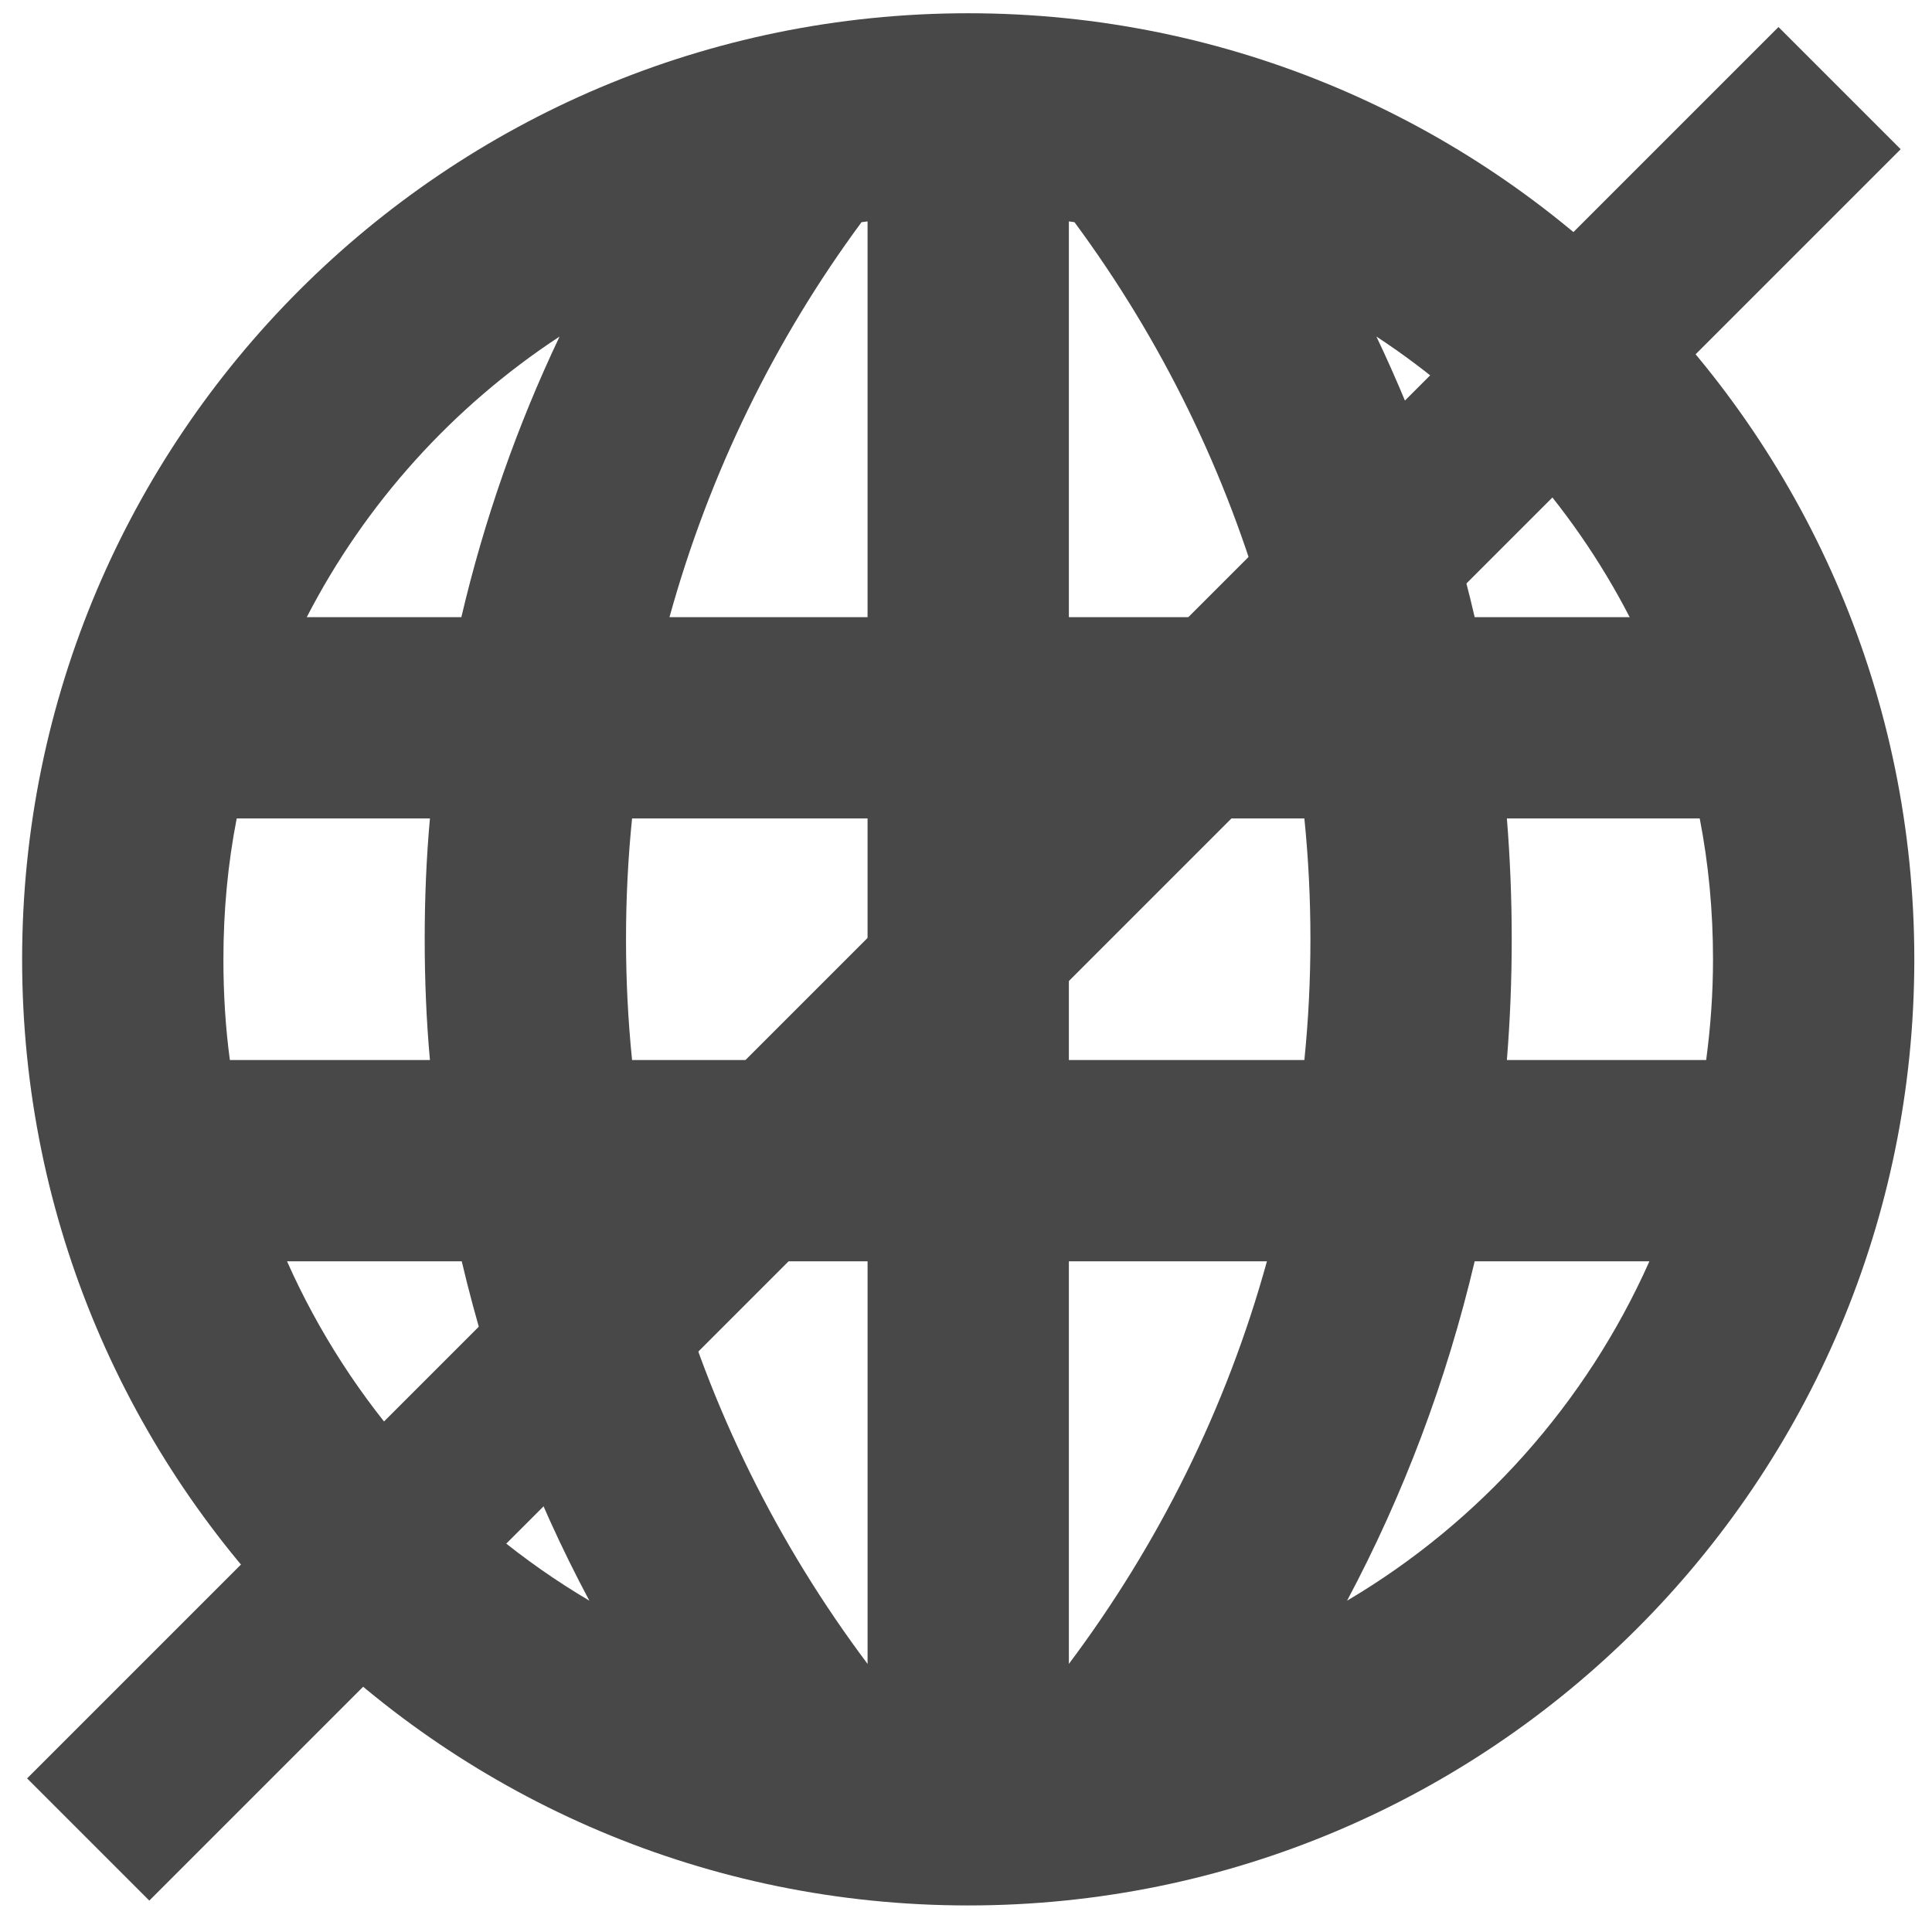 <svg enable-background="new 0 0 500 500" height="436" version="1.1" width="436" xml:space="preserve" xmlns="http://www.w3.org/2000/svg" xmlns:xlink="http://www.w3.org/1999/xlink" style=""><rect id="backgroundrect" width="100%" height="100%" x="0" y="0" fill="none" stroke="none" style="" class=""/>
<g class="currentLayer" style=""><title>Layer 1</title><path clip-rule="evenodd" fill="#484848" d="M4.992,216.5 c0,117.932 95.574,213.508 213.508,213.508 c117.932,0 213.508,-95.576 213.508,-213.508 c0,-117.93 -95.576,-213.51 -213.508,-213.51 C100.566,2.991 4.992,98.571 4.992,216.5 zM50.418,216.5 c0,-10.905 0.993,-21.534 3,-31.799 h43.607 c-0.816,8.997 -1.181,18.083 -1.181,27.256 c0,9.174 0.365,18.26 1.181,27.258 H51.875 C50.872,231.762 50.418,224.224 50.418,216.5 zM69.229,139.274 c13.254,-25.712 32.978,-47.518 57.05,-63.324 c-9.537,20.079 -16.981,41.249 -22.163,63.324 H69.229 zM194.42,50.145 l1.366,-0.182 v89.312 h-44.7 C160.082,106.748 174.892,76.585 194.42,50.145 zM241.215,49.963 l1.269,0.182 c19.537,26.441 34.434,56.603 43.429,89.13 h-44.697 V49.963 zM310.621,75.951 c24.084,15.806 43.887,37.611 57.15,63.324 h-34.978 C327.705,117.2 320.163,96.03 310.621,75.951 zM383.582,184.701 c1.998,10.265 2.999,20.895 2.999,31.799 c0,7.723 -0.551,15.261 -1.543,22.715 h-44.977 c0.73,-8.998 1.094,-18.084 1.094,-27.258 c0,-9.174 -0.363,-18.26 -1.094,-27.256 H383.582 zM372.226,284.643 c-14.267,32.073 -38.251,58.876 -68.229,76.586 c12.725,-23.892 22.437,-49.595 28.798,-76.586 H372.226 zM133.004,361.229 c-29.979,-17.71 -53.963,-44.513 -68.23,-76.586 h39.43 C110.565,311.634 120.282,337.433 133.004,361.229 zM142.64,184.701 h53.146 v54.515 H142.64 c-0.914,-8.998 -1.366,-18.084 -1.366,-27.258 C141.274,202.784 141.727,193.698 142.64,184.701 zM241.215,184.701 h53.146 c0.913,8.997 1.367,18.083 1.367,27.256 c0,9.174 -0.454,18.26 -1.367,27.258 h-53.146 V184.701 zM151.086,284.643 h44.7 v90.854 C175.61,348.604 160.26,317.896 151.086,284.643 zM241.215,284.643 h44.697 c-9.174,33.254 -24.531,63.961 -44.697,90.854 V284.643 z" fill-rule="evenodd" id="svg_1" class=""/><path fill="#484848" fill-opacity="1" stroke="#484848" stroke-opacity="1" stroke-width="39" stroke-dasharray="none" stroke-linejoin="miter" stroke-linecap="butt" stroke-dashoffset="" fill-rule="nonzero" opacity="1" marker-start="" marker-mid="" marker-end="" d="M19.905,415.124 L415.143,19.886 " id="svg_2" class=""/></g><defs><marker id="DotS" refX="0" refY="0" orient="auto" inkscape:stockid="DotS" xmlns:inkscape="http://www.inkscape.org/namespaces/inkscape" overflow="visible">
            <path transform="scale(.2) translate(7.4 1)" d="M-2.5-1c0 2.76-2.24 5-5 5s-5-2.24-5-5 2.24-5 5-5 5 2.24 5 5z" fill-rule="evenodd" stroke="#000" stroke-width="1pt" style="fill: rgb(109, 109, 109); stroke: rgb(109, 109, 109); stroke-dasharray: none;"/>
        </marker></defs></svg>